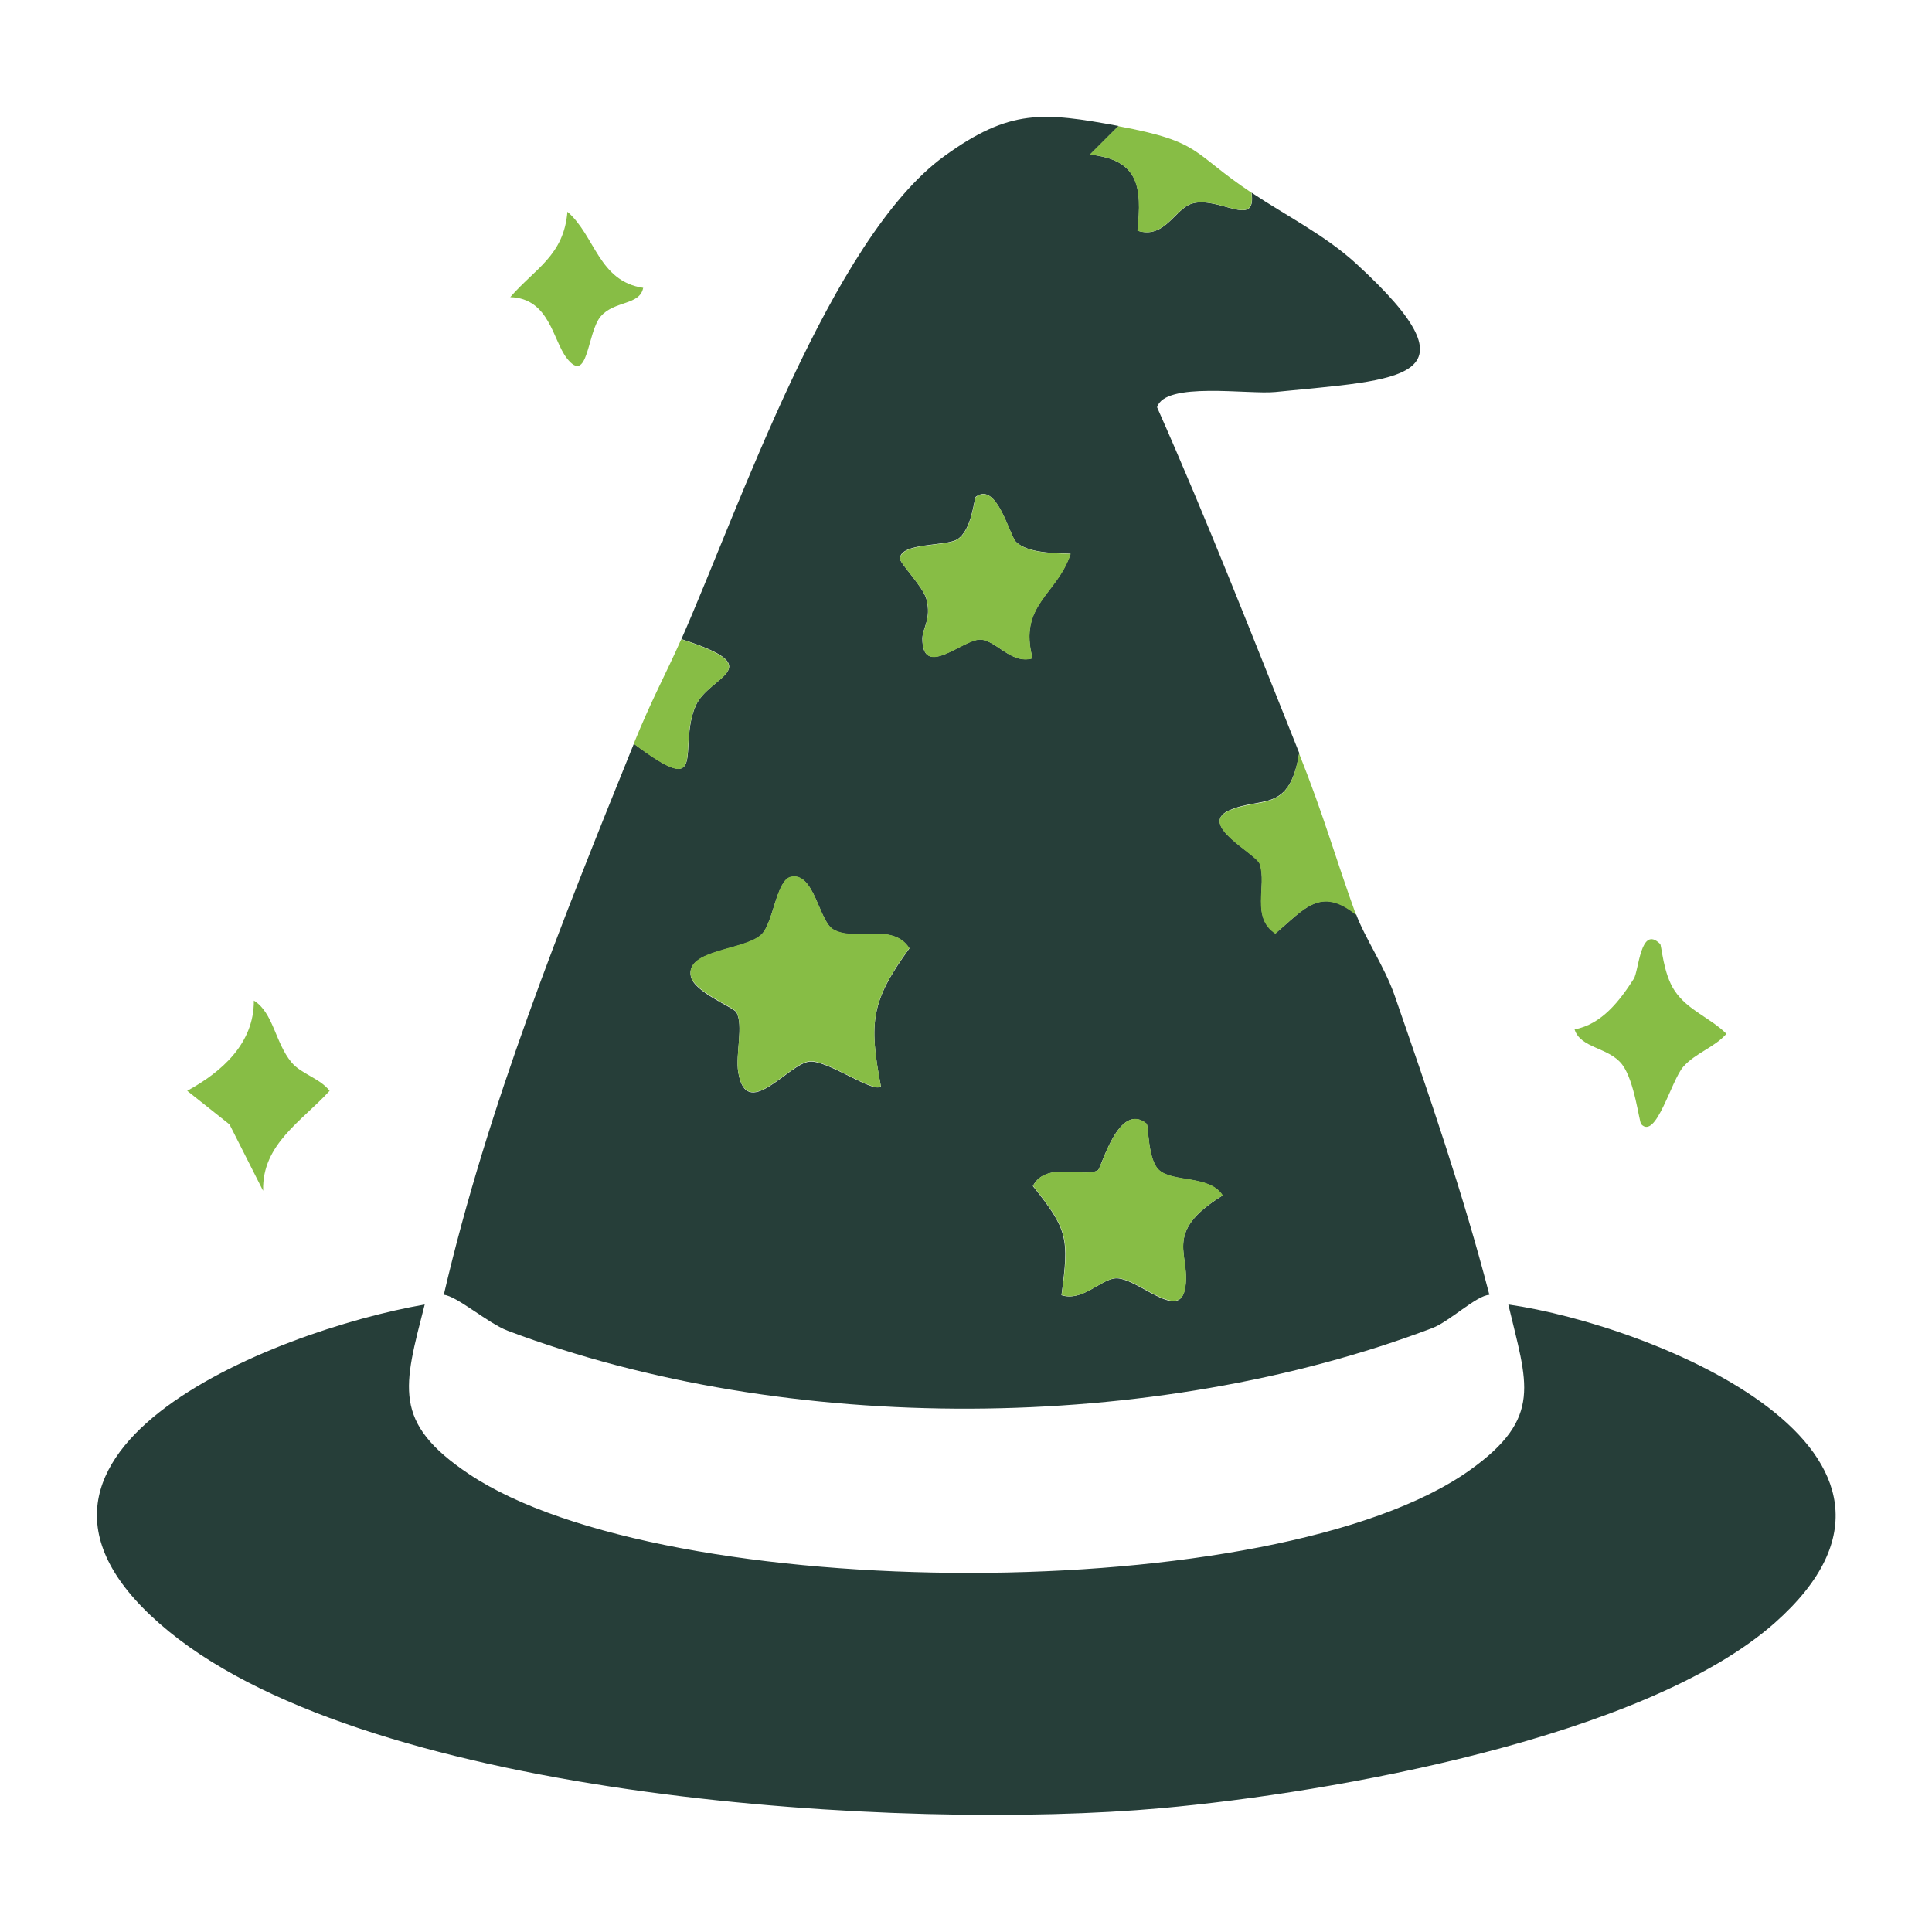 <?xml version="1.0" encoding="UTF-8"?>
<svg id="Layer_1" data-name="Layer 1" xmlns="http://www.w3.org/2000/svg" viewBox="0 0 100 100">
  <path d="M57.89,6.53l-1.47,1.47c2.53.28,2.7,1.66,2.46,3.94,1.41.45,1.93-1.13,2.81-1.4,1.38-.42,3.37,1.34,3.09-.57,1.81,1.21,3.79,2.19,5.42,3.68,6.61,6.07,2.28,5.98-4.19,6.64-1.39.14-5.72-.56-6.12.79,2.62,5.91,4.96,11.91,7.36,17.9-.52,3.12-1.94,2.22-3.62,2.96s1.4,2.24,1.58,2.77c.38,1.16-.47,2.76.81,3.6,1.51-1.28,2.34-2.46,4.18-.97.42,1.15,1.47,2.71,1.98,4.17,1.77,5.11,3.55,10.26,4.91,15.51-.67.03-2.06,1.38-2.95,1.72-14.43,5.48-33.38,5.6-47.86.14-1.03-.39-2.64-1.81-3.31-1.86,2.28-9.79,6.08-19.23,9.84-28.53,3.95,2.96,2.23.25,3.2-1.96.69-1.58,3.92-1.95-.74-3.45,2.96-6.71,7.73-20.74,13.61-25,3.39-2.46,5.12-2.28,9.02-1.56ZM52.59,28.05c-.35-.34-.99-3.14-2.08-2.34-.1.07-.19,1.76-.99,2.22-.61.35-2.91.15-2.94.98,0,.25,1.21,1.47,1.37,2.1.27,1.03-.2,1.49-.21,2.04,0,2.12,2.11.02,3,.05.82.03,1.6,1.3,2.7.97-.74-2.78,1.27-3.28,1.97-5.41-.84-.04-2.21-.02-2.83-.62ZM45.59,56.21c-.63-3.32-.49-4.41,1.48-7.12-.89-1.37-2.82-.31-3.95-.98-.74-.44-.98-3.01-2.2-2.71-.73.18-.89,2.33-1.48,2.95-.82.86-3.99.78-3.68,2.2.17.8,2.2,1.59,2.35,1.84.39.68-.05,2.18.1,3.1.42,2.61,2.59-.43,3.69-.54.93-.09,3.33,1.67,3.69,1.28ZM59.36,58.18c-1.45-1.23-2.36,2.29-2.53,2.39-.71.43-2.68-.49-3.37.82,1.8,2.25,1.88,2.68,1.48,5.65,1.08.34,2.01-.8,2.78-.87,1.08-.1,3.25,2.22,3.6.6.39-1.8-1.25-2.91,1.96-4.89-.69-1.08-2.63-.65-3.32-1.34-.56-.56-.51-2.27-.61-2.35Z" fill="#263e39"/>
  <path d="M21.98,67.53c-1.08,4.24-1.71,6.09,2.3,8.77,10.16,6.79,41.8,6.91,51.79-.2,3.83-2.73,2.96-4.5,2-8.58,7.47,1.07,23.8,7.63,13.78,16.49-6.69,5.91-22.84,8.78-31.74,9.58-13.36,1.2-40.7-.43-51.36-9.14-11.13-9.09,5.42-15.58,13.24-16.93Z" fill="#263e39"/>
  <path d="M70.19,47.36c-1.84-1.49-2.68-.31-4.18.97-1.28-.84-.44-2.45-.81-3.6-.17-.53-3.25-2.04-1.58-2.77s3.11.16,3.62-2.96c1.29,3.23,1.9,5.47,2.95,8.36Z" fill="#87bd45"/>
  <path d="M85.92,48.83c.09.09.16,1.56.76,2.45.68,1.02,1.85,1.4,2.68,2.23-.63.71-1.6.99-2.23,1.7s-1.41,3.8-2.18,2.98c-.11-.12-.34-2.23-.98-3.08-.68-.91-2.17-.84-2.47-1.83,1.41-.26,2.34-1.49,3.06-2.61.27-.41.34-2.81,1.36-1.82Z" fill="#87bd45"/>
  <path d="M13.61,61.62l-1.73-3.42-2.19-1.74c1.79-.98,3.46-2.45,3.45-4.67,1.01.62,1.1,2.18,1.95,3.2.5.6,1.47.82,1.97,1.47-1.44,1.58-3.5,2.76-3.44,5.16Z" fill="#87bd45"/>
  <path d="M64.77,9.97c.28,1.9-1.7.14-3.09.57-.88.27-1.4,1.85-2.81,1.4.24-2.28.07-3.67-2.46-3.94l1.47-1.47c4.37.81,3.77,1.36,6.89,3.44Z" fill="#87bd45"/>
  <path d="M33.29,14.9c-.17.91-1.49.65-2.2,1.48s-.64,3.6-1.76,2.15c-.72-.93-.89-3.09-2.92-3.15,1.29-1.49,2.77-2.15,2.96-4.42,1.44,1.24,1.61,3.6,3.93,3.94Z" fill="#87bd45"/>
  <path d="M32.8,38.5c.92-2.28,1.68-3.64,2.46-5.41,4.66,1.5,1.44,1.87.74,3.45-.97,2.21.75,4.92-3.2,1.96Z" fill="#87bd45"/>
  <path d="M45.59,56.21c-.36.4-2.76-1.37-3.69-1.28-1.1.11-3.27,3.16-3.69.54-.15-.92.29-2.42-.1-3.1-.14-.25-2.17-1.04-2.35-1.84-.31-1.42,2.86-1.34,3.68-2.2.59-.62.75-2.77,1.48-2.95,1.22-.29,1.46,2.27,2.2,2.71,1.12.67,3.06-.38,3.95.98-1.97,2.71-2.11,3.8-1.48,7.12Z" fill="#87bd45"/>
  <path d="M59.36,58.18c.09.08.05,1.8.61,2.35.7.69,2.64.26,3.32,1.34-3.22,1.98-1.57,3.09-1.96,4.89-.35,1.61-2.53-.71-3.6-.6-.77.07-1.7,1.22-2.78.87.41-2.97.32-3.39-1.48-5.65.69-1.31,2.66-.39,3.37-.82.17-.1,1.07-3.61,2.53-2.39Z" fill="#87bd45"/>
  <path d="M52.59,28.05c.62.6,1.99.58,2.83.62-.7,2.13-2.71,2.63-1.97,5.41-1.1.33-1.88-.94-2.7-.97-.89-.03-3.01,2.07-3-.05,0-.56.47-1.01.21-2.04-.16-.63-1.38-1.85-1.37-2.1.03-.83,2.34-.63,2.94-.98.79-.46.89-2.14.99-2.22,1.09-.8,1.73,2,2.08,2.34Z" fill="#87bd45"/>
</svg>